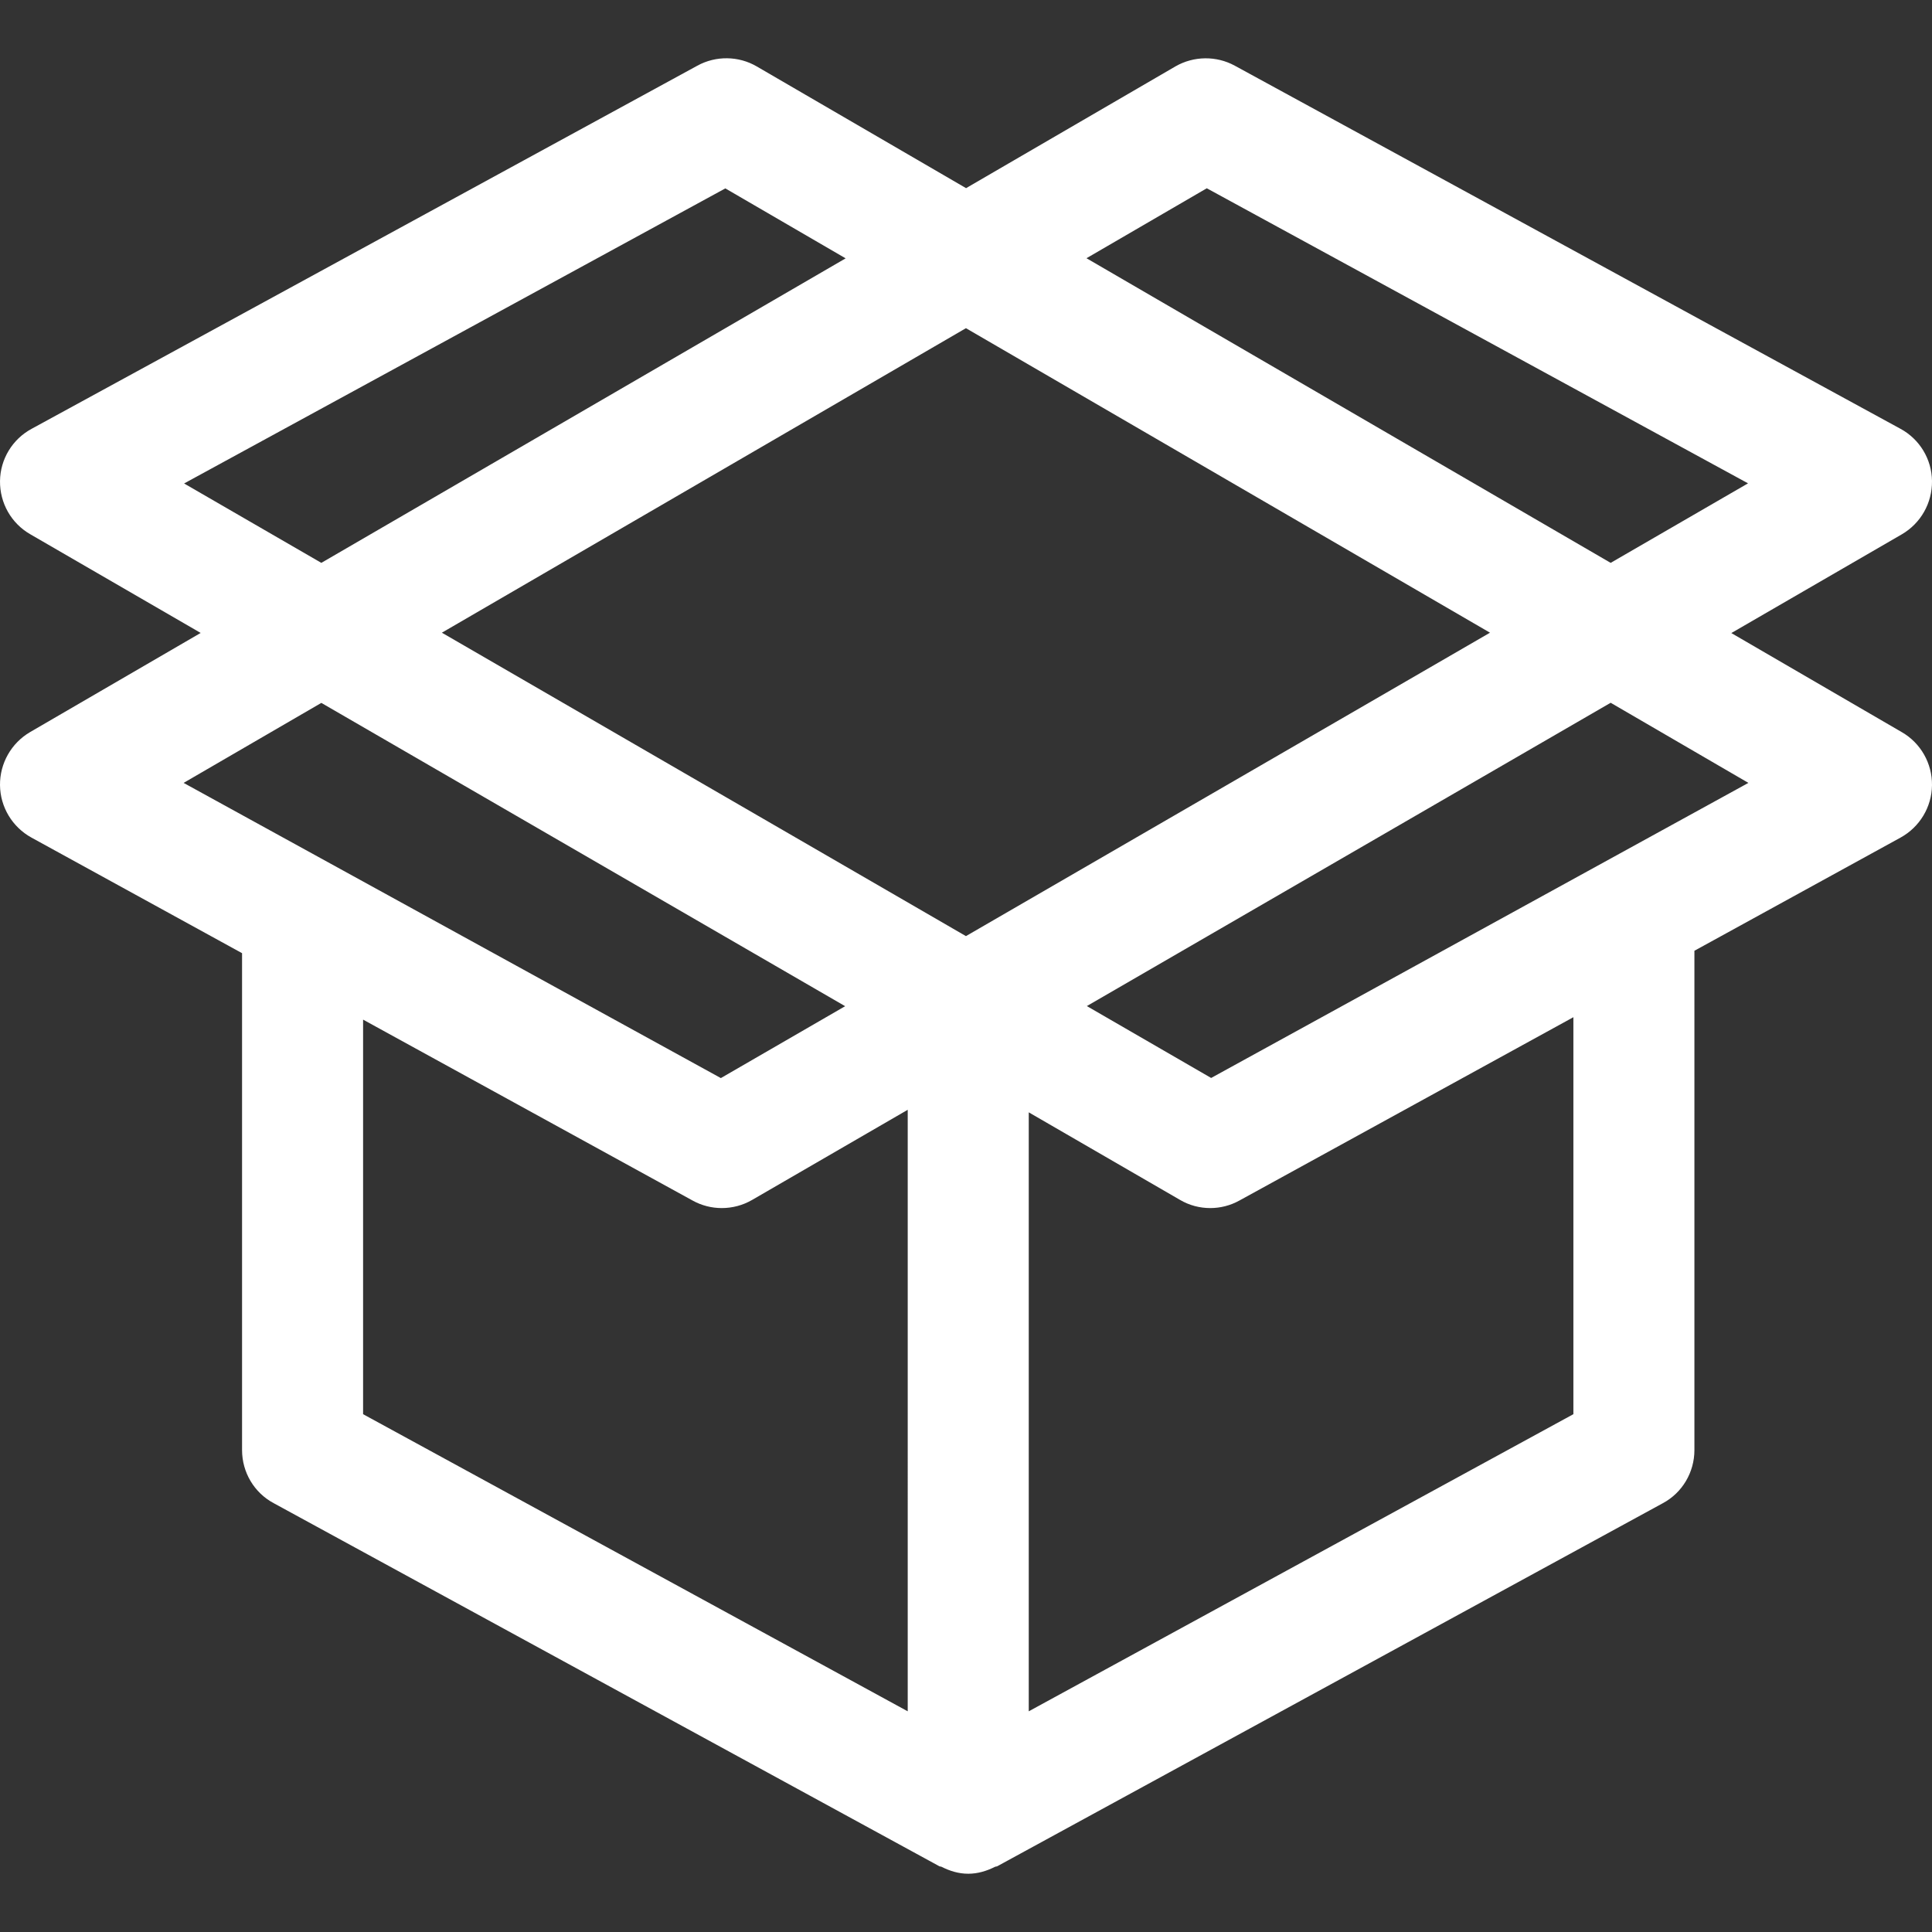 <?xml version="1.0" encoding="iso-8859-1"?>
<!-- Generator: Adobe Illustrator 19.0.0, SVG Export Plug-In . SVG Version: 6.00 Build 0)  -->
<svg xmlns="http://www.w3.org/2000/svg" xmlns:xlink="http://www.w3.org/1999/xlink" version="1.1" id="Capa_1" x="0px" y="0px" viewBox="0 0 510.818 510.818" style="enable-background:new 0 0 510.818 510.818;" xml:space="preserve" width="512px" height="512px">
<rect x="0" y="0" width="510.818" height="510.818" fill="#333333" stroke="none"/>
<g>
	<g>
		<path d="M502.849,193.588l-45.088-26.208l45.088-26.112c4.992-2.912,8.032-8.256,7.968-14.08    c-0.064-5.792-3.264-11.072-8.352-13.824l-176-96c-4.864-2.656-10.848-2.592-15.68,0.192l-55.36,32.192l-55.36-32.192    c-4.768-2.784-10.784-2.88-15.68-0.192l-176,96c-5.12,2.752-8.32,8.064-8.384,13.824c-0.064,5.824,2.976,11.168,7.968,14.048    l45.088,26.112L7.969,193.556c-4.992,2.912-8.032,8.288-7.968,14.048c0.064,5.792,3.264,11.072,8.32,13.856l55.68,30.56v131.392    c0,5.856,3.2,11.264,8.352,14.016l176,96c0.192,0.096,0.416,0.064,0.608,0.16c2.144,1.088,4.48,1.824,7.04,1.824    c2.56,0,4.896-0.736,7.072-1.824c0.192-0.096,0.416-0.064,0.608-0.16l176-96c5.12-2.752,8.32-8.16,8.32-14.016V251.38    l54.496-29.92c5.056-2.784,8.256-8.064,8.32-13.856C510.881,201.844,507.841,196.468,502.849,193.588z M319.073,49.78    l143.104,78.016l-36.32,21.024L287.265,68.276L319.073,49.78z M48.673,127.828l143.104-78.016l31.808,18.496L84.961,148.82    L48.673,127.828z M48.545,206.996l36.416-21.152l138.496,80.192l-32.864,19.008L48.545,206.996z M240.001,452.468l-144-78.56    v-104.32l87.136,47.84c2.368,1.312,5.024,1.984,7.68,1.984c2.784,0,5.536-0.704,8.032-2.144l41.152-23.84V452.468z     M255.393,247.508l-138.56-80.224l138.56-80.512l138.56,80.512L255.393,247.508z M416.001,373.908l-144,78.56V294.1l39.968,23.136    c2.496,1.472,5.248,2.176,8.032,2.176c2.656,0,5.312-0.672,7.68-1.984l88.32-48.48V373.908z M320.225,285.012l-32.864-19.008    l138.496-80.192l36.416,21.184L320.225,285.012z" fill="#FFFFFF"/>
	</g>
</g>
<g>
</g>
<g>
</g>
<g>
</g>
<g>
</g>
<g>
</g>
<g>
</g>
<g>
</g>
<g>
</g>
<g>
</g>
<g>
</g>
<g>
</g>
<g>
</g>
<g>
</g>
<g>
</g>
<g>
</g>
</svg>
